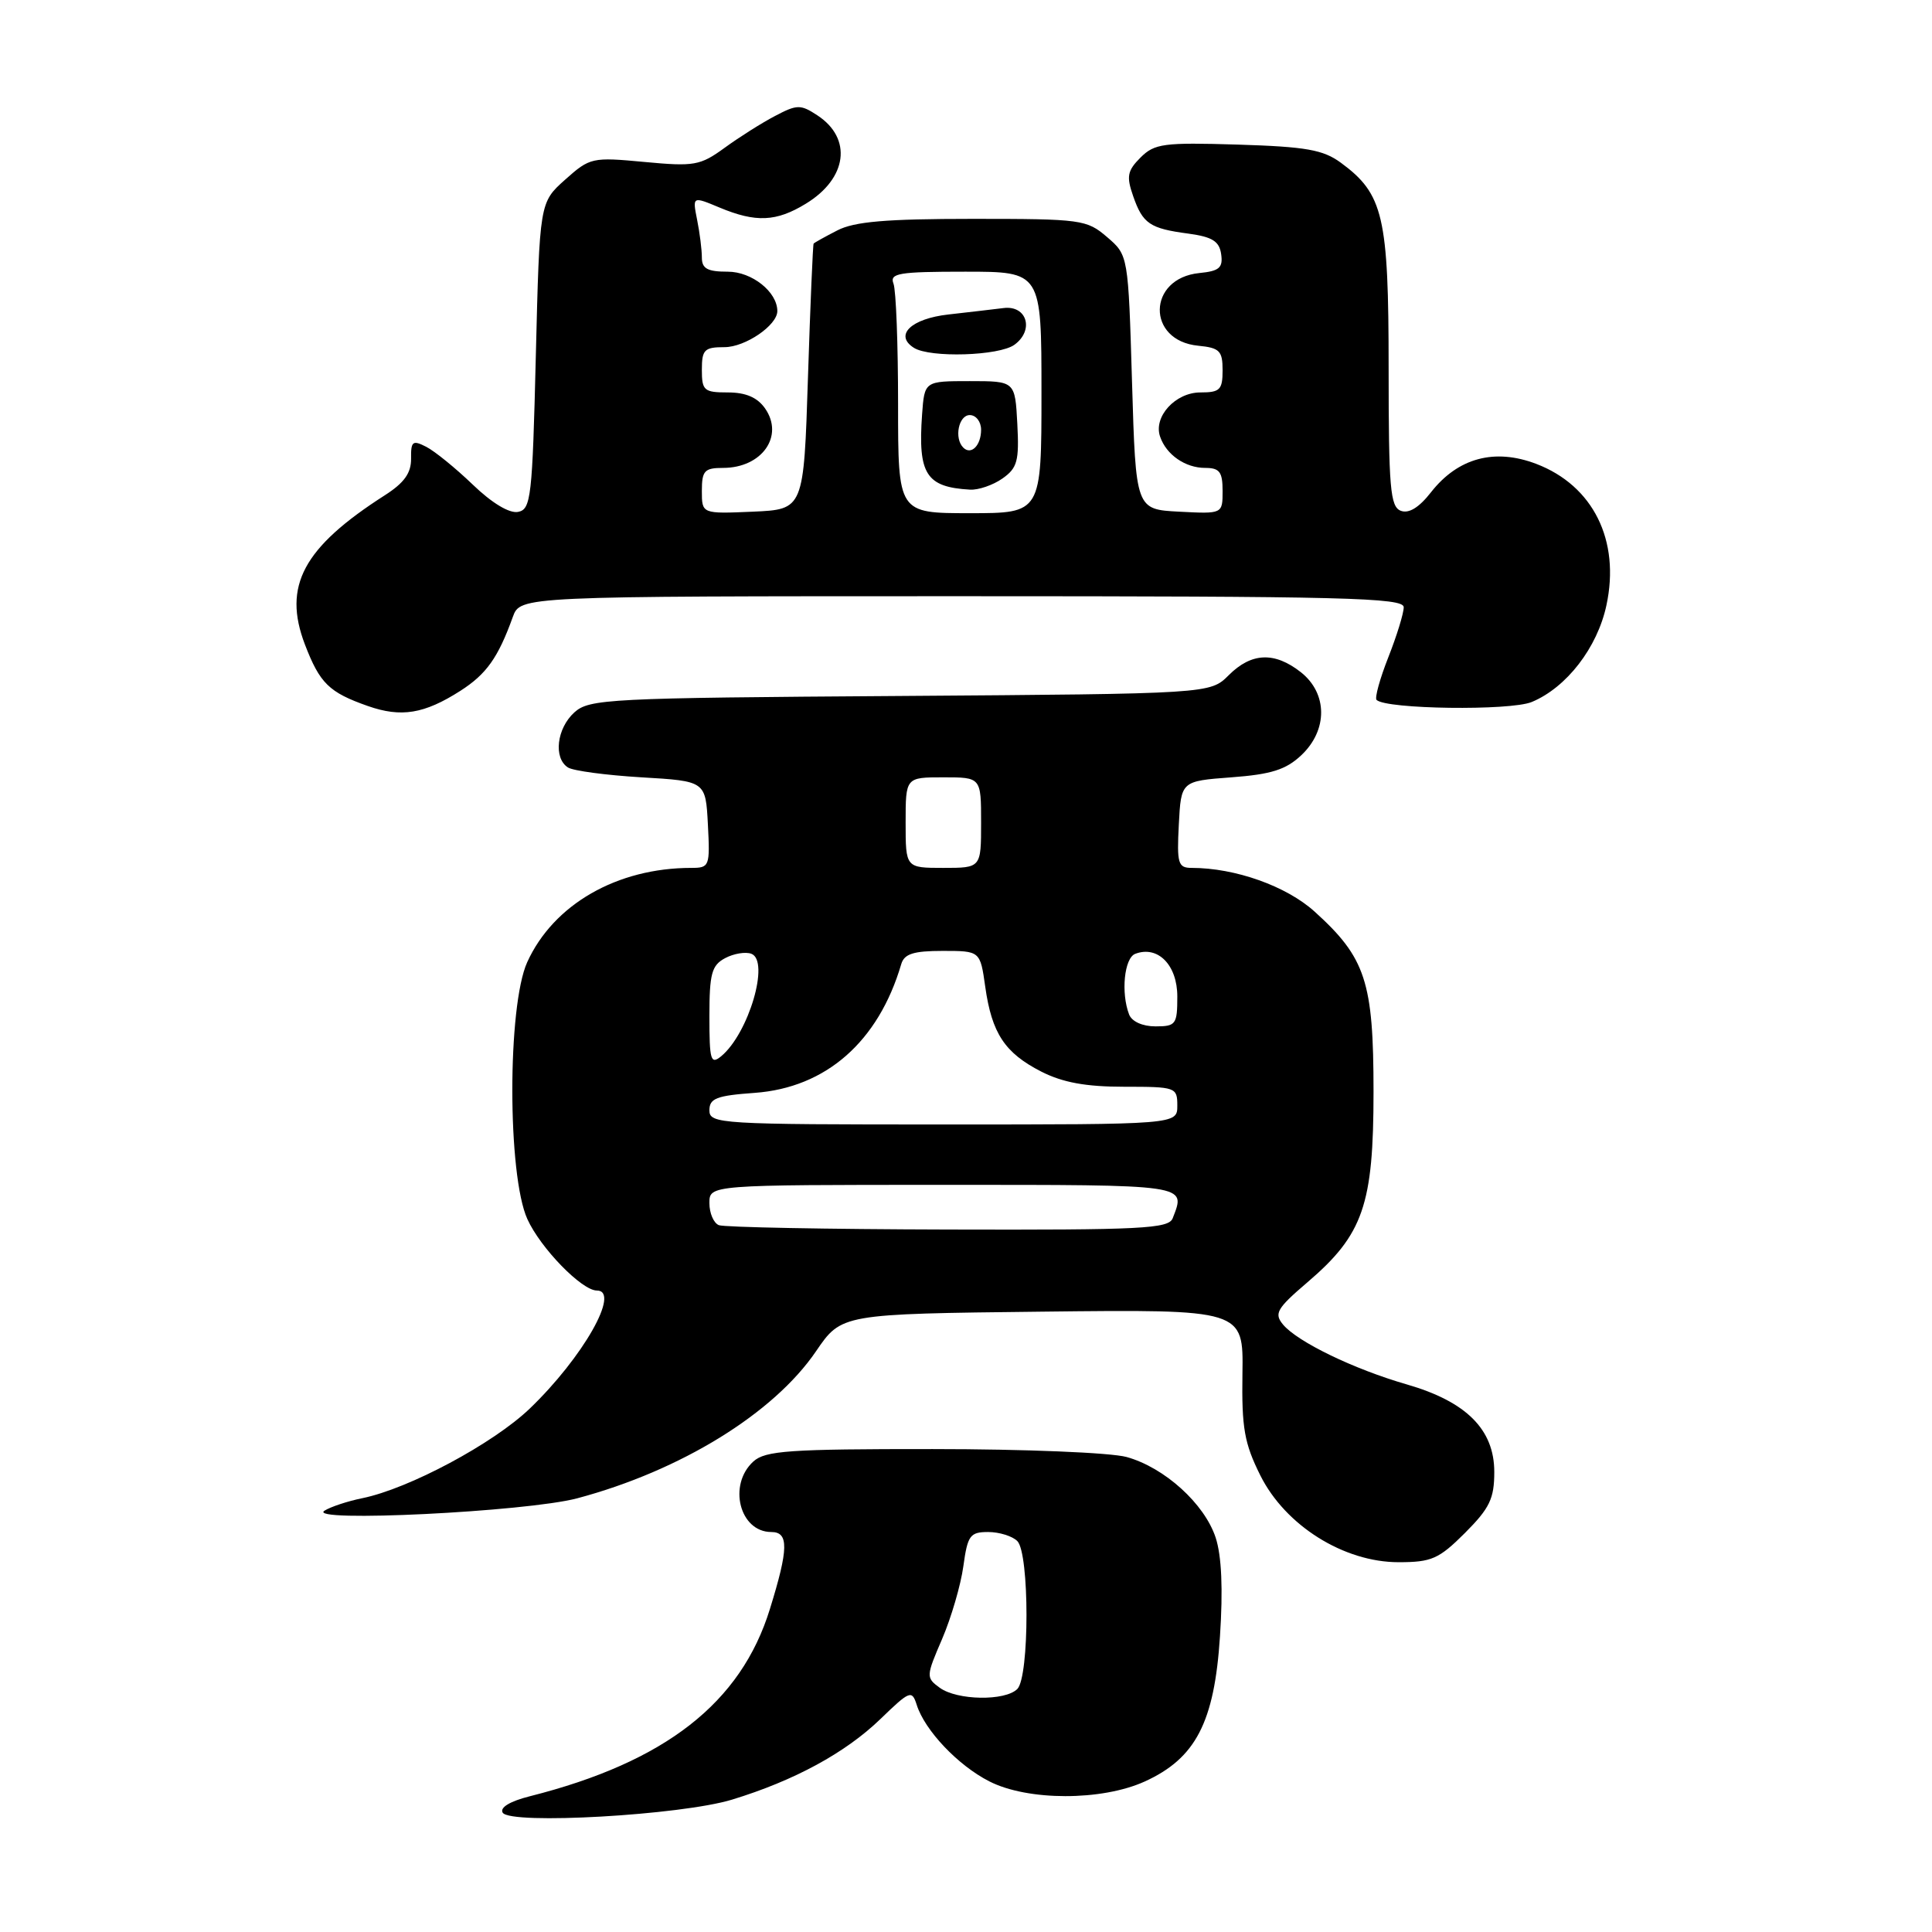 <?xml version="1.0" encoding="UTF-8" standalone="no"?>
<!DOCTYPE svg PUBLIC "-//W3C//DTD SVG 1.1//EN" "http://www.w3.org/Graphics/SVG/1.1/DTD/svg11.dtd" >
<svg xmlns="http://www.w3.org/2000/svg" xmlns:xlink="http://www.w3.org/1999/xlink" version="1.1" viewBox="0 0 256 256">
 <g >
 <path fill="currentColor"
d=" M 97.00 238.46 C 105.25 235.94 112.02 232.26 116.65 227.79 C 120.56 224.01 120.83 223.90 121.47 225.90 C 122.54 229.29 126.94 233.93 131.09 236.04 C 136.18 238.64 145.97 238.65 151.68 236.06 C 158.43 232.99 160.91 228.23 161.65 216.86 C 162.07 210.56 161.87 206.15 161.08 203.74 C 159.60 199.25 154.30 194.45 149.28 193.06 C 147.17 192.48 135.79 192.01 123.58 192.01 C 104.58 192.00 101.41 192.22 99.83 193.65 C 96.42 196.74 98.00 203.00 102.20 203.00 C 104.53 203.00 104.50 205.19 102.02 213.19 C 98.18 225.65 88.14 233.48 70.22 238.01 C 67.56 238.68 66.20 239.51 66.61 240.19 C 67.62 241.81 90.26 240.52 97.00 238.46 Z  M 194.12 203.12 C 197.39 199.84 198.00 198.58 198.00 195.04 C 198.00 189.42 194.30 185.72 186.40 183.44 C 179.39 181.42 171.91 177.80 170.00 175.50 C 168.80 174.05 169.18 173.38 173.23 169.92 C 180.64 163.59 182.00 159.66 182.00 144.64 C 182.00 130.08 180.96 126.91 174.19 120.79 C 170.45 117.41 163.67 115.00 157.90 115.00 C 156.10 115.00 155.93 114.43 156.20 109.25 C 156.50 103.50 156.50 103.50 163.17 103.00 C 168.43 102.61 170.39 101.99 172.42 100.08 C 175.96 96.75 175.93 91.88 172.37 89.07 C 168.88 86.33 165.82 86.46 162.81 89.47 C 160.34 91.93 160.34 91.93 119.27 92.22 C 80.51 92.48 78.09 92.61 76.10 94.40 C 73.77 96.52 73.31 100.44 75.25 101.69 C 75.94 102.14 80.33 102.72 85.00 103.00 C 93.50 103.50 93.50 103.50 93.80 109.25 C 94.09 114.80 94.01 115.00 91.60 115.00 C 81.76 115.00 73.34 119.84 69.86 127.49 C 67.22 133.31 67.23 155.71 69.88 161.54 C 71.62 165.38 77.09 171.00 79.08 171.00 C 82.29 171.00 77.24 179.88 70.19 186.65 C 65.36 191.28 54.19 197.26 48.00 198.52 C 46.08 198.91 43.83 199.65 43.00 200.17 C 40.47 201.76 69.78 200.32 76.50 198.53 C 90.20 194.87 102.51 187.29 108.12 179.06 C 111.50 174.10 111.50 174.10 138.13 173.80 C 164.76 173.50 164.76 173.50 164.63 182.00 C 164.52 189.22 164.88 191.25 167.00 195.50 C 170.32 202.15 178.06 207.00 185.32 207.00 C 189.70 207.00 190.66 206.57 194.12 203.12 Z  M 61.00 91.54 C 64.45 89.33 66.00 87.16 67.95 81.75 C 68.95 79.00 68.95 79.00 127.48 79.00 C 178.17 79.00 186.00 79.20 186.00 80.46 C 186.00 81.27 185.08 84.25 183.96 87.09 C 182.84 89.93 182.14 92.47 182.40 92.74 C 183.64 93.98 200.10 94.20 202.96 93.02 C 207.57 91.11 211.66 85.82 212.86 80.20 C 214.71 71.61 211.10 64.35 203.57 61.47 C 198.04 59.36 193.19 60.67 189.62 65.22 C 188.03 67.26 186.67 68.09 185.61 67.68 C 184.21 67.14 184.00 64.66 184.00 48.78 C 184.00 28.66 183.31 25.71 177.68 21.57 C 175.33 19.84 173.07 19.44 164.02 19.16 C 154.17 18.86 152.98 19.02 151.12 20.88 C 149.38 22.62 149.24 23.38 150.14 25.96 C 151.42 29.65 152.35 30.28 157.50 30.96 C 160.64 31.39 161.57 31.97 161.81 33.68 C 162.07 35.48 161.56 35.92 158.92 36.18 C 152.02 36.87 151.89 45.15 158.77 45.81 C 161.61 46.09 162.00 46.49 162.00 49.06 C 162.00 51.65 161.65 52.00 159.06 52.00 C 155.74 52.00 152.80 55.23 153.72 57.86 C 154.54 60.26 157.06 62.00 159.69 62.00 C 161.60 62.00 162.00 62.53 162.00 65.05 C 162.00 68.10 162.00 68.10 156.25 67.80 C 150.50 67.50 150.50 67.50 150.00 50.66 C 149.50 33.82 149.50 33.82 146.69 31.41 C 144.00 29.10 143.30 29.00 128.89 29.00 C 117.41 29.00 113.21 29.36 110.95 30.53 C 109.33 31.36 107.91 32.15 107.81 32.28 C 107.71 32.40 107.37 40.38 107.06 50.00 C 106.50 67.50 106.50 67.50 99.75 67.80 C 93.00 68.09 93.00 68.09 93.00 65.05 C 93.00 62.37 93.35 62.00 95.81 62.00 C 100.96 62.00 103.94 57.78 101.37 54.11 C 100.35 52.66 98.82 52.00 96.44 52.00 C 93.28 52.00 93.00 51.75 93.00 49.00 C 93.00 46.33 93.33 46.00 96.00 46.00 C 98.75 46.00 103.00 43.10 103.00 41.22 C 103.00 38.68 99.63 36.00 96.44 36.00 C 93.74 36.00 93.00 35.60 93.00 34.12 C 93.00 33.09 92.72 30.84 92.37 29.12 C 91.75 26.00 91.75 26.00 95.34 27.50 C 100.15 29.51 102.86 29.39 106.78 26.99 C 112.28 23.64 112.97 18.34 108.30 15.28 C 106.08 13.82 105.61 13.83 102.69 15.37 C 100.93 16.29 97.93 18.19 96.01 19.59 C 92.78 21.94 91.99 22.08 85.39 21.46 C 78.46 20.81 78.17 20.87 74.88 23.81 C 71.50 26.83 71.50 26.83 71.00 47.15 C 70.54 65.97 70.36 67.50 68.64 67.83 C 67.49 68.05 65.17 66.65 62.64 64.21 C 60.36 62.02 57.59 59.77 56.47 59.20 C 54.67 58.28 54.44 58.47 54.47 60.77 C 54.49 62.68 53.56 63.98 51.00 65.62 C 40.18 72.54 37.44 77.64 40.40 85.39 C 42.38 90.55 43.59 91.74 48.74 93.55 C 53.16 95.10 56.21 94.60 61.00 91.54 Z  M 124.51 223.63 C 122.69 222.30 122.70 222.12 124.84 217.16 C 126.04 214.36 127.31 210.02 127.65 207.53 C 128.21 203.45 128.53 203.00 130.94 203.00 C 132.40 203.00 134.14 203.54 134.80 204.20 C 136.42 205.82 136.42 222.18 134.80 223.80 C 133.18 225.42 126.82 225.32 124.51 223.63 Z  M 95.25 162.34 C 94.56 162.06 94.00 160.75 94.00 159.42 C 94.00 157.00 94.00 157.00 125.00 157.00 C 157.78 157.00 157.13 156.90 155.39 161.42 C 154.86 162.81 151.34 162.99 125.64 162.92 C 109.61 162.88 95.94 162.62 95.25 162.34 Z  M 94.00 147.12 C 94.00 145.54 94.95 145.17 100.01 144.81 C 109.46 144.12 116.40 138.02 119.42 127.75 C 119.82 126.39 121.04 126.00 124.91 126.00 C 129.88 126.00 129.88 126.00 130.55 130.75 C 131.42 136.92 133.14 139.52 137.97 141.99 C 140.82 143.44 143.88 144.00 148.96 144.00 C 155.80 144.00 156.00 144.07 156.00 146.50 C 156.00 149.00 156.00 149.00 125.00 149.00 C 95.33 149.00 94.00 148.92 94.00 147.12 Z  M 94.00 134.66 C 94.00 129.01 94.30 127.91 96.08 126.96 C 97.22 126.35 98.79 126.09 99.56 126.38 C 102.03 127.33 99.21 136.92 95.57 139.95 C 94.17 141.10 94.00 140.52 94.00 134.66 Z  M 149.61 134.42 C 148.51 131.55 148.97 126.95 150.42 126.39 C 153.41 125.24 156.00 127.86 156.00 132.04 C 156.00 135.74 155.81 136.00 153.11 136.00 C 151.39 136.00 149.97 135.36 149.61 134.42 Z  M 120.00 109.00 C 120.00 103.00 120.00 103.00 125.00 103.00 C 130.00 103.00 130.00 103.00 130.00 109.00 C 130.00 115.00 130.00 115.00 125.00 115.00 C 120.00 115.00 120.00 115.00 120.00 109.00 Z  M 119.00 53.58 C 119.00 45.65 118.73 38.45 118.39 37.58 C 117.86 36.20 119.09 36.00 127.89 36.00 C 138.00 36.00 138.00 36.00 138.00 52.00 C 138.00 68.00 138.00 68.00 128.50 68.00 C 119.00 68.00 119.00 68.00 119.00 53.58 Z  M 132.82 63.41 C 134.80 62.02 135.06 61.09 134.80 56.16 C 134.50 50.50 134.50 50.50 128.50 50.50 C 122.50 50.50 122.50 50.50 122.18 54.92 C 121.62 62.83 122.71 64.55 128.53 64.88 C 129.64 64.95 131.58 64.28 132.82 63.41 Z  M 134.42 45.68 C 137.07 43.75 136.08 40.42 132.97 40.82 C 131.61 40.99 128.33 41.37 125.68 41.67 C 120.72 42.22 118.45 44.41 121.10 46.09 C 123.24 47.44 132.39 47.16 134.42 45.68 Z  M 127.64 59.31 C 126.40 58.07 127.02 55.00 128.50 55.00 C 129.32 55.00 130.00 55.87 130.00 56.94 C 130.00 59.03 128.68 60.35 127.64 59.31 Z "/>
</g>
</svg>